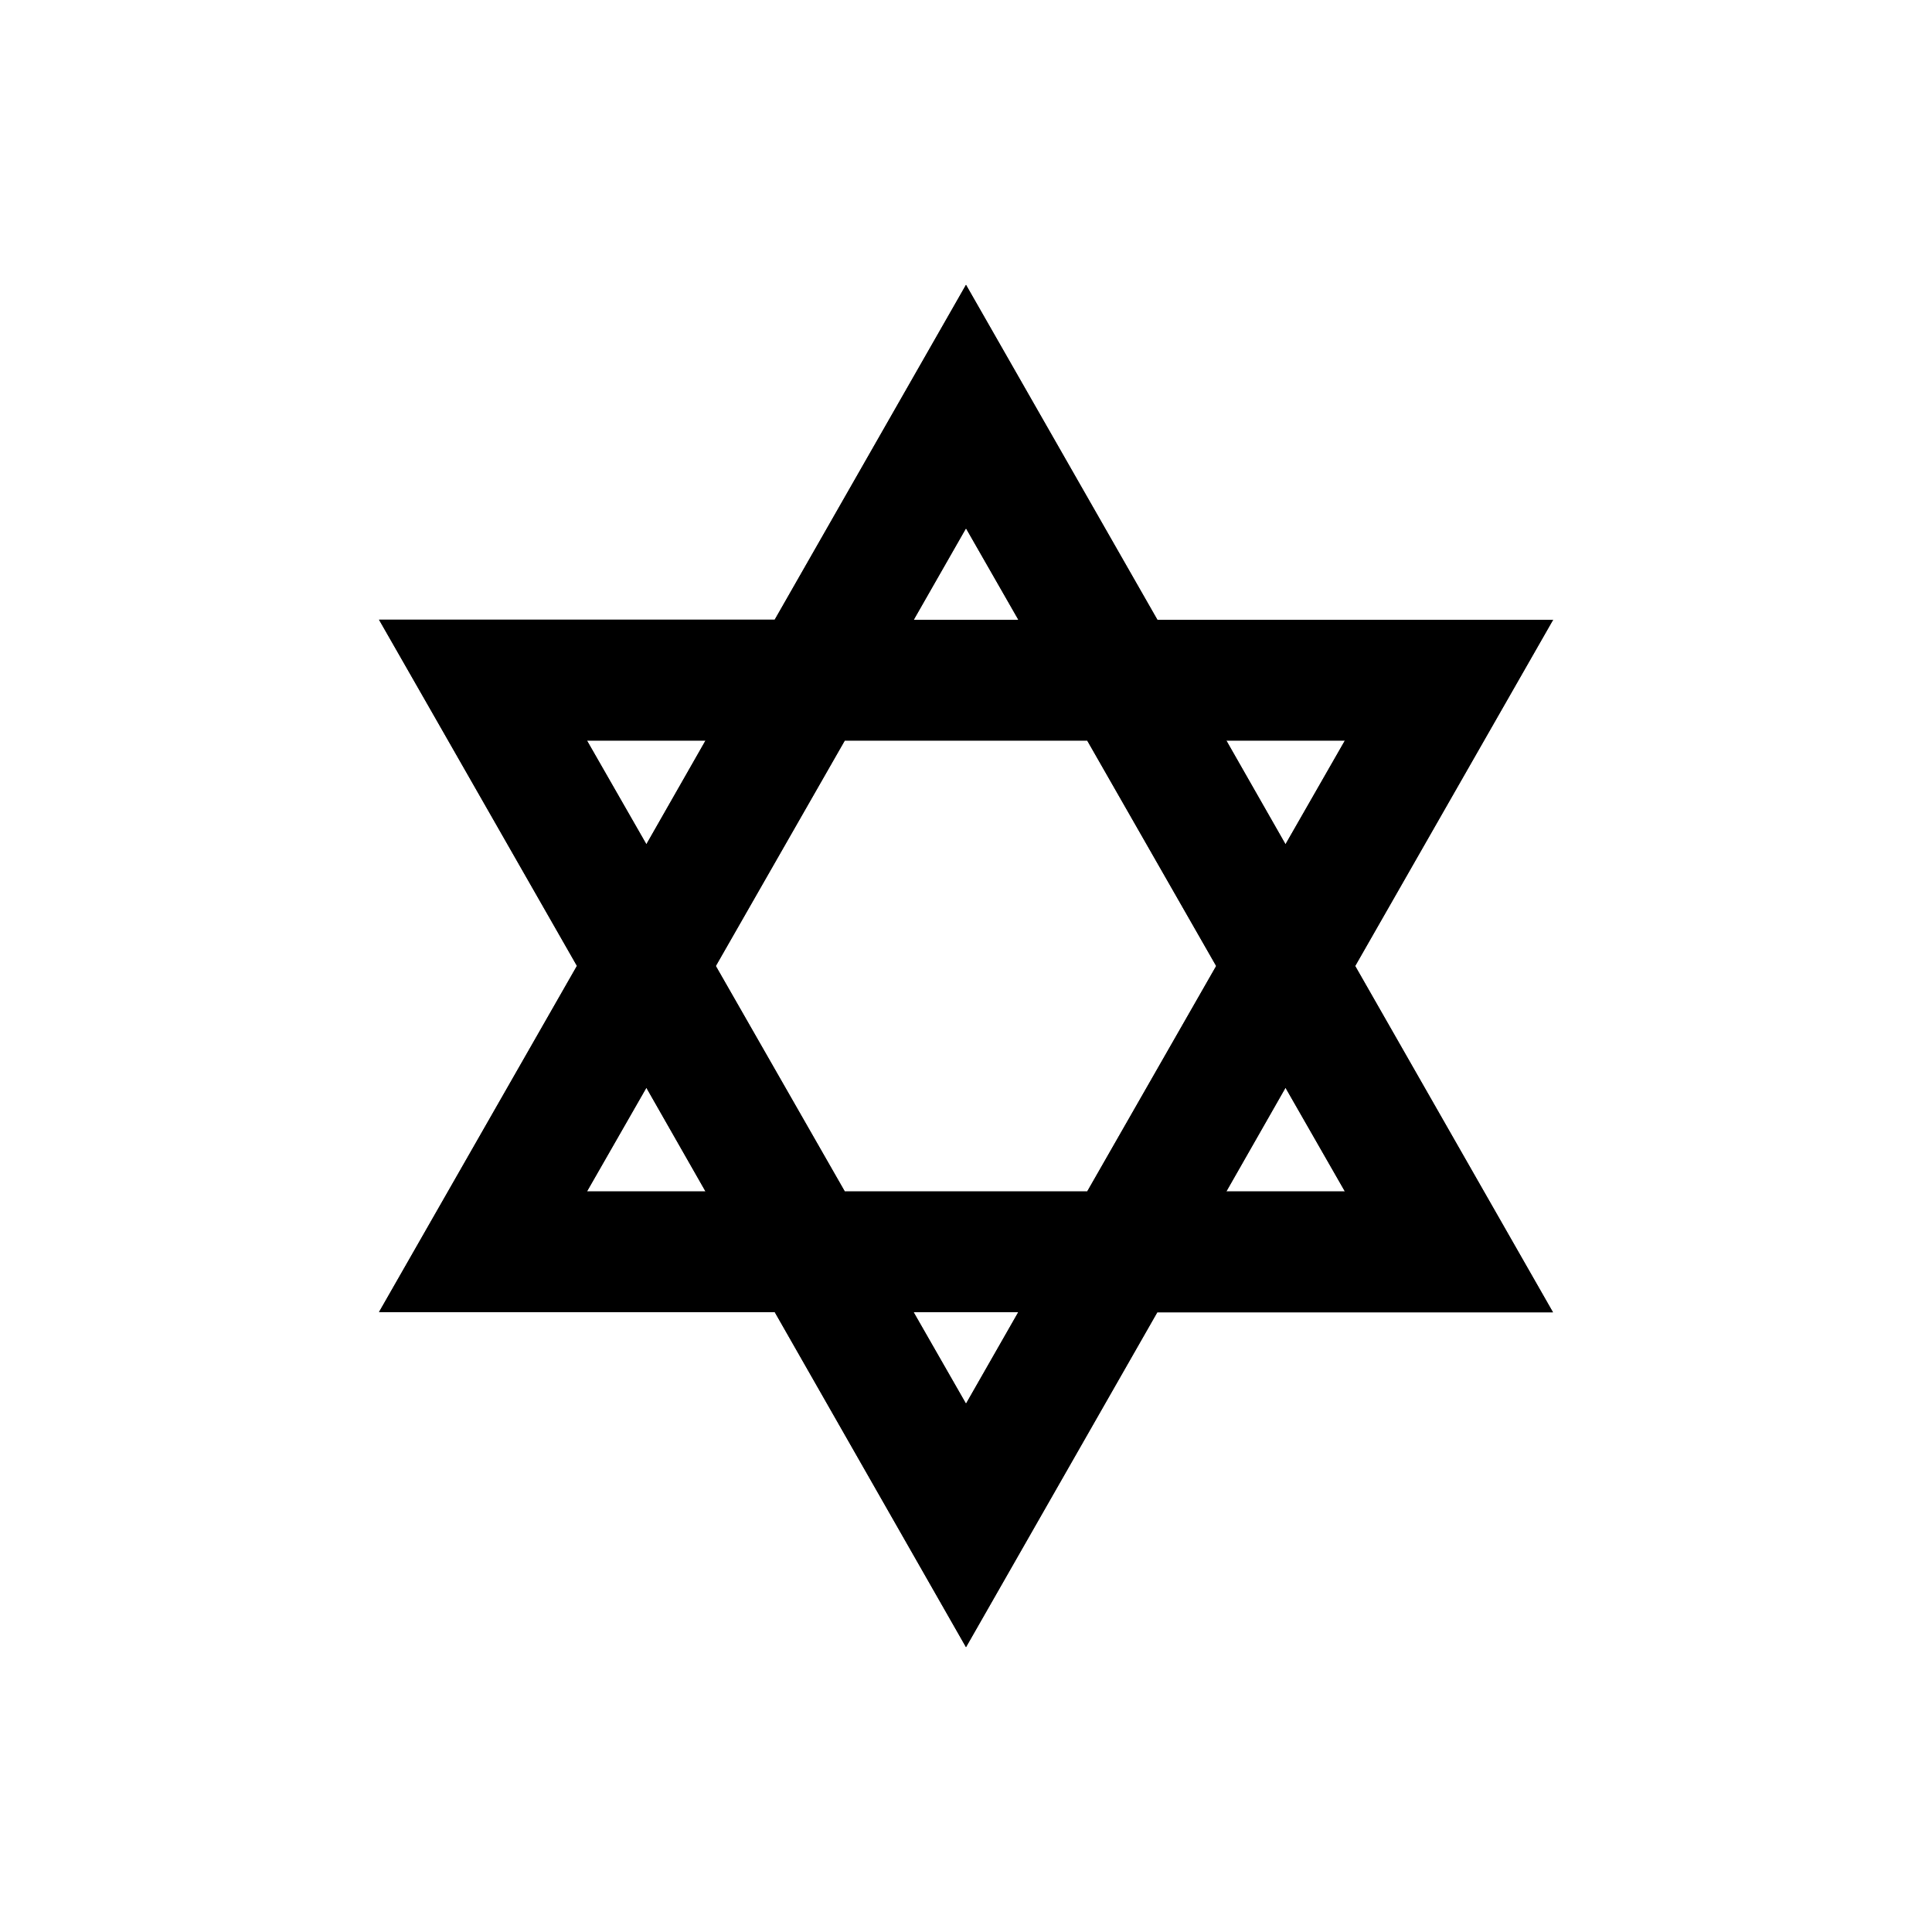 <?xml version="1.0" encoding="utf-8" ?>
<svg baseProfile="full" height="16" version="1.1" width="16" xmlns="http://www.w3.org/2000/svg" xmlns:ev="http://www.w3.org/2001/xml-events" xmlns:xlink="http://www.w3.org/1999/xlink"><defs /><path d="m 632,82.359 -1.584,2.773 h -3.277 l 0.428,0.748 1.211,2.119 -1.639,2.867 H 628 630.416 L 632,93.641 l 1.584,-2.773 h 3.277 L 635.223,88 l 1.639,-2.867 h -3.277 z m 0,2.016 0.434,0.758 h -0.867 z m -3.139,1.758 h 0.982 l -0.49,0.859 z m 2.135,0 h 2.008 L 634.072,88 l -1.068,1.867 h -2.008 L 629.928,88 Z m 3.16,0 h 0.982 l -0.492,0.859 z m -4.803,2.875 0.49,0.859 h -0.982 z m 5.293,0 0.492,0.859 h -0.982 z m -3.08,1.859 h 0.867 L 632,91.625 Z" fill="#000" transform="translate(8.0,8.0) translate(-632.0,-88.0)" /><path d="m 632,82.359 -1.584,2.773 h -3.277 l 0.428,0.748 1.211,2.119 -1.639,2.867 H 628 630.416 L 632,93.641 l 1.584,-2.773 h 3.277 L 635.223,88 l 1.639,-2.867 h -3.277 z m 0,2.016 0.434,0.758 h -0.867 z m -3.139,1.758 h 0.982 l -0.49,0.859 z m 2.135,0 h 2.008 L 634.072,88 l -1.068,1.867 h -2.008 L 629.928,88 Z m 3.16,0 h 0.982 l -0.492,0.859 z m -4.803,2.875 0.49,0.859 h -0.982 z m 5.293,0 0.492,0.859 h -0.982 z m -3.08,1.859 h 0.867 L 632,91.625 Z" fill="#000" transform="translate(8.0,8.0) translate(-632.0,-88.0)" /></svg>